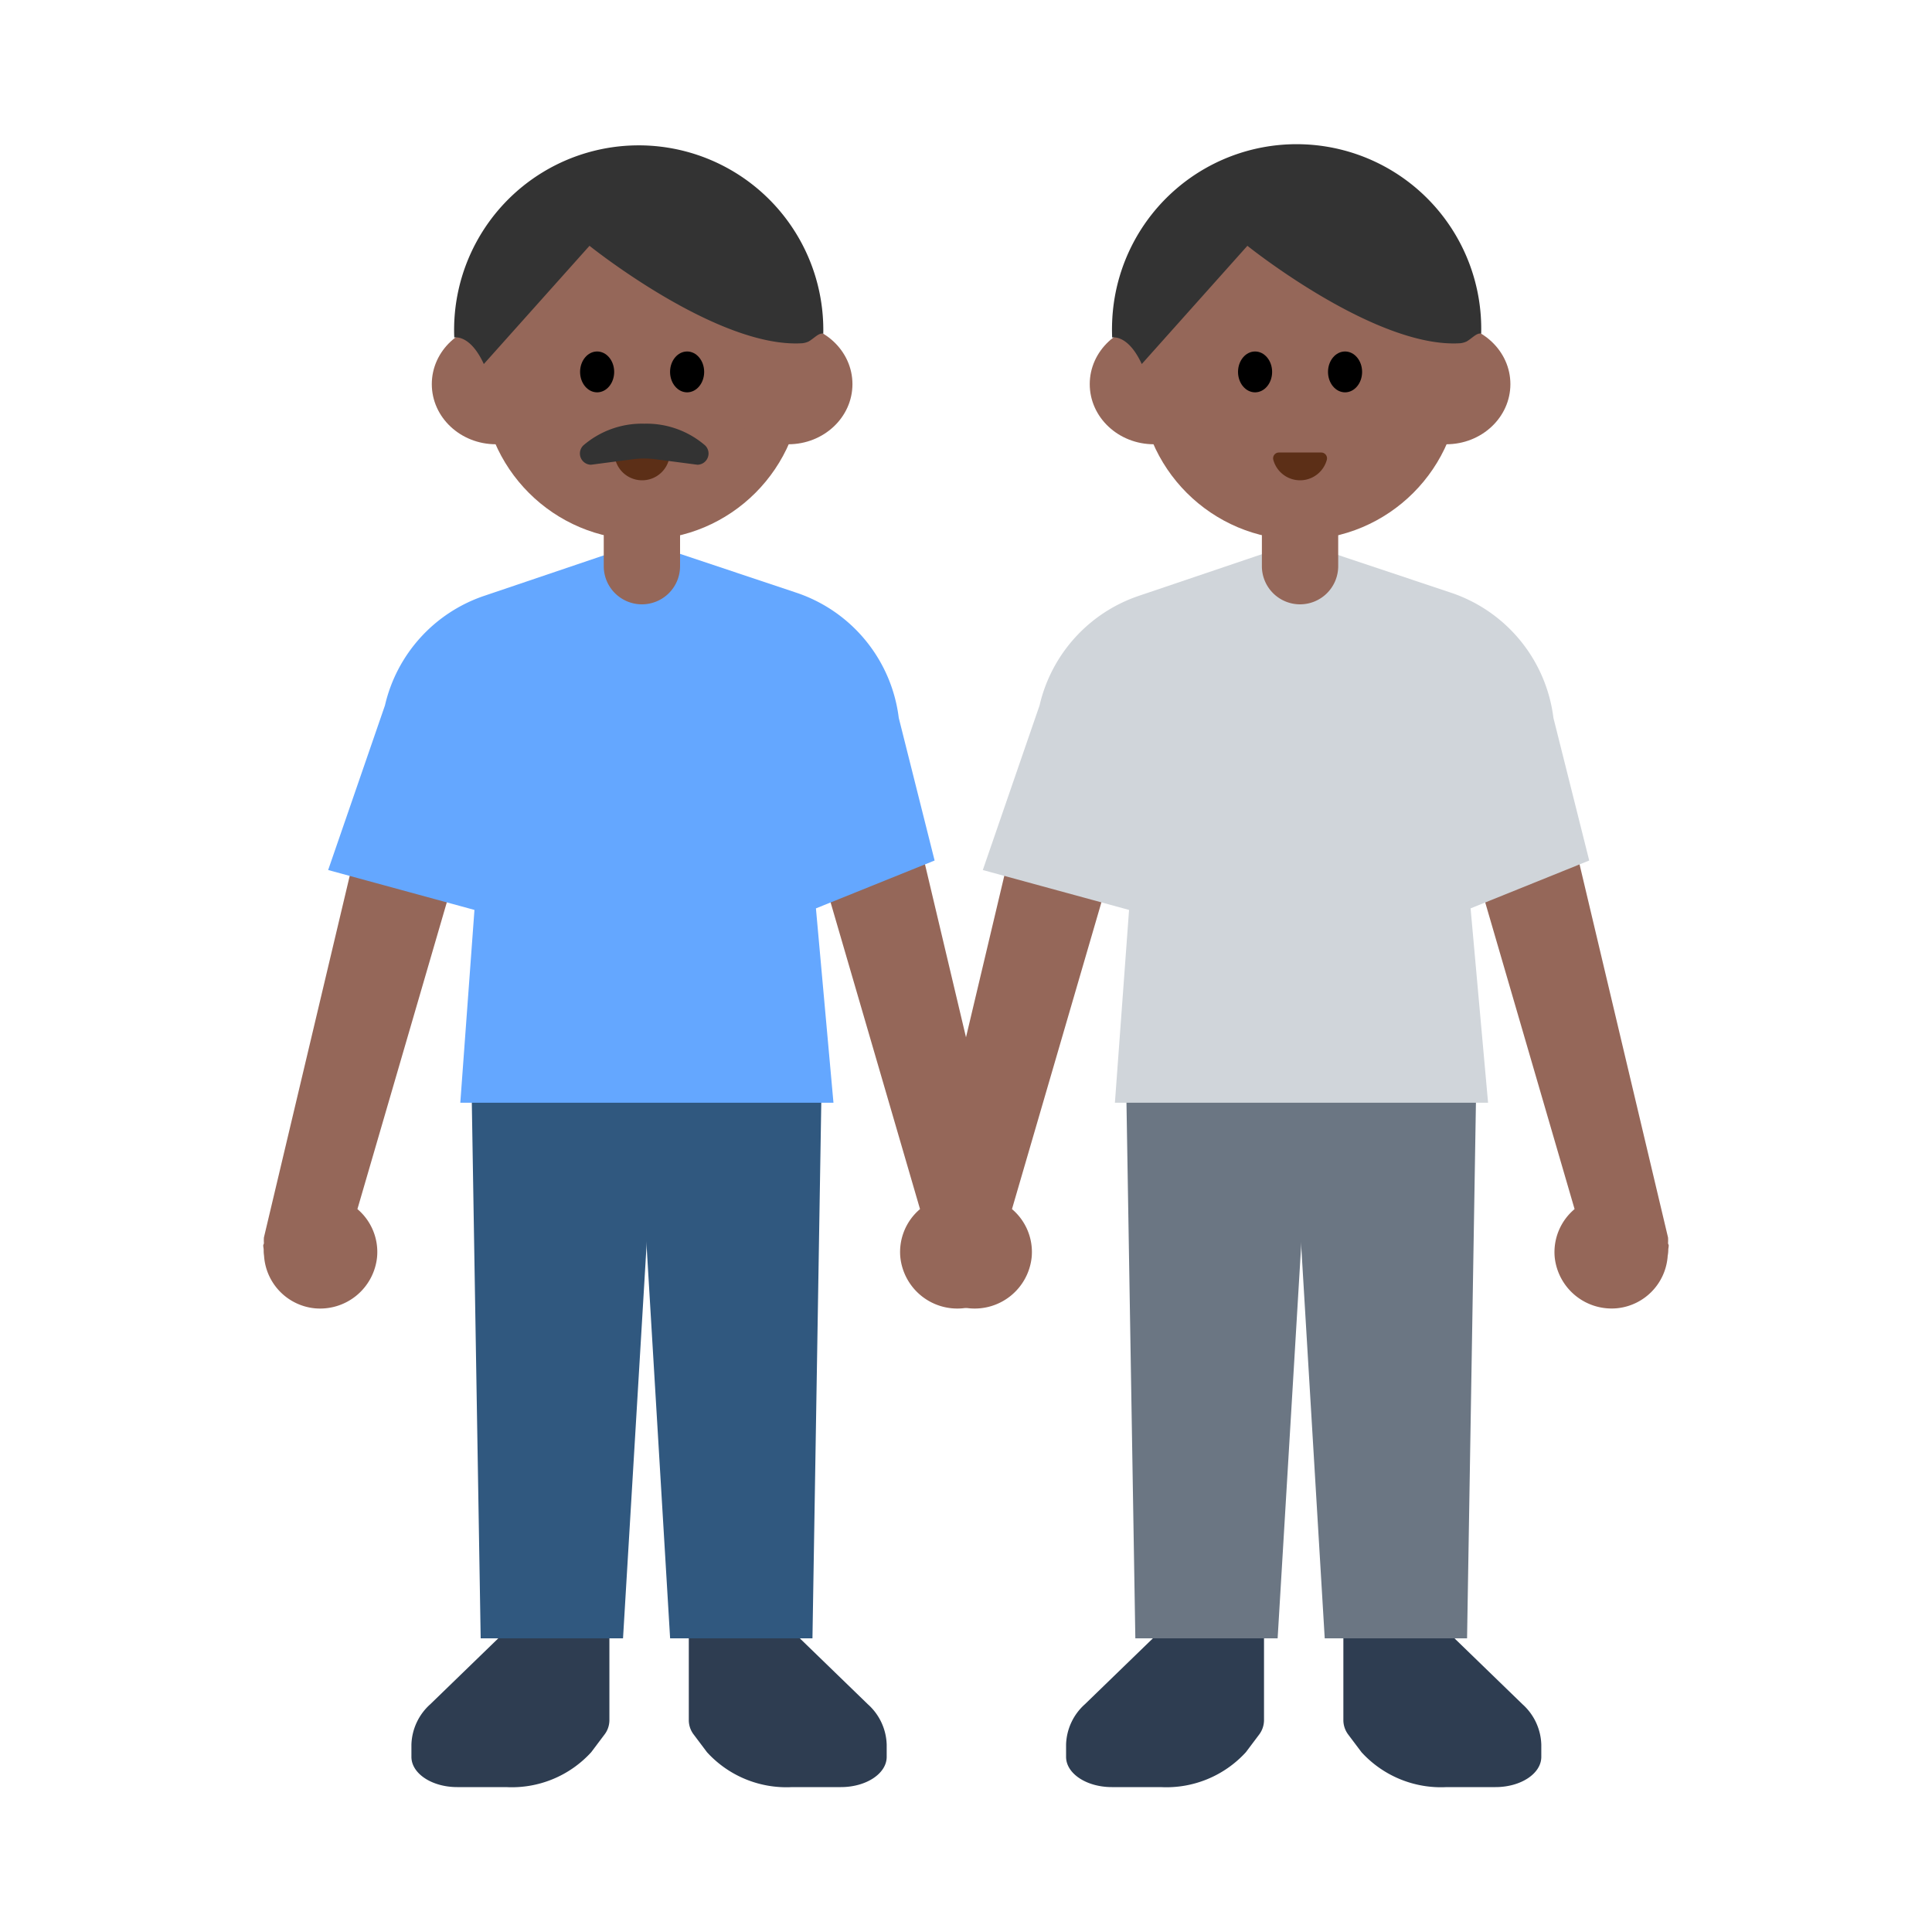 <svg id="Layer_1" data-name="Layer 1" xmlns="http://www.w3.org/2000/svg" viewBox="0 0 40 40"><defs><style>.cls-1{fill:#2e3d51;}.cls-2{fill:#956759;}.cls-3{fill:#6b7683;}.cls-4{fill:#d0d5da;}.cls-5{fill:#333;}.cls-6{fill:#5c2f17;}.cls-7{fill:none;}.cls-8{fill:#30587f;}.cls-9{fill:#64a7ff;}</style></defs><path class="cls-1" d="M24.121,33.676l-1.66,1.609a1.164,1.164,0,0,0-.389.834v.255c0,.346.424.626.947.626h1.012a2.228,2.228,0,0,0,1.764-.723l.27-.359a.5.5,0,0,0,.105-.3V33.406H24.121Z"/><path class="cls-1" d="M29.862,33.676l1.66,1.609a1.168,1.168,0,0,1,.389.834v.255c0,.346-.424.626-.948.626H29.952a2.226,2.226,0,0,1-1.764-.723l-.27-.359a.5.5,0,0,1-.105-.3V33.406h2.049Z"/><path class="cls-2" d="M20.952,25.033l2.009-6.891c.107-.456-.6-.932-1.053-1.039a.836.836,0,0,0-1.02.628l-1.871,7.891a.9.9,0,0,0,0,.116c0,.016-.012.03-.014.047,0,.034.01.064.01.1A.71.71,0,0,0,19.02,26a1.168,1.168,0,0,0,1.04,1.086,1.186,1.186,0,0,0,1.3-1.061A1.163,1.163,0,0,0,20.952,25.033Z"/><path class="cls-2" d="M32.6,25.033l-2.008-6.891c-.108-.456.6-.932,1.052-1.039a.836.836,0,0,1,1.02.628l1.871,7.891a.9.9,0,0,1,0,.116c0,.016.013.03.014.047,0,.034-.01.064-.009.1a.71.71,0,0,1-.012.114,1.168,1.168,0,0,1-1.04,1.086,1.185,1.185,0,0,1-1.3-1.061A1.163,1.163,0,0,1,32.6,25.033Z"/><polygon class="cls-3" points="26.914 12.898 24.738 12.898 23.298 21.357 23.506 33.92 26.452 33.92 26.965 25.356 26.914 12.898"/><polygon class="cls-3" points="26.965 12.898 29.291 12.898 30.582 21.357 30.374 33.92 27.427 33.92 26.914 25.356 26.965 12.898"/><path class="cls-4" d="M20.348,18.013l3.028.826-.293,3.992h7.726l-.362-4.024,2.456-.991-.741-2.953a3.142,3.142,0,0,0-2.122-2.592l-3.155-1.054-3.309,1.12a3.14,3.14,0,0,0-2.053,2.268Z"/><path class="cls-2" d="M26.126,10.761h1.58a0,0,0,0,1,0,0v.961a.79.79,0,0,1-.79.79h0a.79.79,0,0,1-.79-.79v-.961a0,0,0,0,1,0,0Z"/><circle class="cls-2" cx="26.916" cy="7.86" r="3.316"/><ellipse class="cls-2" cx="23.89" cy="7.953" rx="1.328" ry="1.245"/><ellipse class="cls-2" cx="29.943" cy="7.953" rx="1.328" ry="1.245"/><path class="cls-5" d="M30.666,6.909a3.822,3.822,0,0,0-7.626-.458,4.035,4.035,0,0,0-.014.537s.324-.077.613.549l2.187-2.448s2.656,2.133,4.409,2.017a.419.419,0,0,0,.127-.035C30.479,7.005,30.577,6.883,30.666,6.909Z"/><ellipse cx="25.985" cy="7.7" rx="0.353" ry="0.423"/><ellipse cx="27.848" cy="7.7" rx="0.353" ry="0.423"/><path class="cls-6" d="M27.355,9.369a.12.12,0,0,1,.115.153.574.574,0,0,1-1.107,0,.12.12,0,0,1,.114-.153Z"/><rect class="cls-7" width="40" height="40"/><path class="cls-1" d="M10.568,33.676l-1.66,1.609a1.166,1.166,0,0,0-.39.834v.255c0,.346.425.626.948.626h1.012a2.224,2.224,0,0,0,1.763-.723l.27-.359a.491.491,0,0,0,.106-.3V33.406H10.568Z"/><path class="cls-1" d="M16.308,33.676l1.66,1.609a1.166,1.166,0,0,1,.39.834v.255c0,.346-.425.626-.948.626H16.4a2.224,2.224,0,0,1-1.763-.723l-.27-.359a.491.491,0,0,1-.106-.3V33.406h2.049Z"/><path class="cls-2" d="M7.4,25.033l2.008-6.891c.108-.456-.6-.932-1.052-1.039a.836.836,0,0,0-1.02.628L5.464,25.622a.9.9,0,0,0,0,.116c0,.016-.013.03-.014.047,0,.034.01.064.009.1A.71.71,0,0,0,5.467,26a1.168,1.168,0,0,0,1.04,1.086,1.185,1.185,0,0,0,1.3-1.061A1.163,1.163,0,0,0,7.4,25.033Z"/><path class="cls-2" d="M19.048,25.033l-2.009-6.891c-.107-.456.6-.932,1.053-1.039a.836.836,0,0,1,1.02.628l1.871,7.891a.9.9,0,0,1,0,.116c0,.016.012.03.014.047,0,.034-.01.064-.01.1A.71.71,0,0,1,20.98,26a1.168,1.168,0,0,1-1.04,1.086,1.186,1.186,0,0,1-1.3-1.061A1.163,1.163,0,0,1,19.048,25.033Z"/><polygon class="cls-8" points="13.361 12.898 11.185 12.898 9.744 21.357 9.952 33.92 12.899 33.92 13.412 25.356 13.361 12.898"/><polygon class="cls-8" points="13.412 12.898 15.738 12.898 17.028 21.357 16.821 33.92 13.874 33.92 13.361 25.356 13.412 12.898"/><path class="cls-9" d="M6.794,18.013l3.029.826L9.53,22.831h7.726l-.363-4.024,2.457-.991-.742-2.953a3.14,3.14,0,0,0-2.121-2.592l-3.155-1.054-3.309,1.12A3.14,3.14,0,0,0,7.97,14.605Z"/><path class="cls-2" d="M12.5,10.761h1.58a0,0,0,0,1,0,0v.961a.79.79,0,0,1-.79.79h0a.79.79,0,0,1-.79-.79v-.961A0,0,0,0,1,12.5,10.761Z"/><circle class="cls-2" cx="13.295" cy="7.86" r="3.316"/><ellipse class="cls-2" cx="10.268" cy="7.953" rx="1.328" ry="1.245"/><ellipse class="cls-2" cx="16.321" cy="7.953" rx="1.328" ry="1.245"/><path class="cls-5" d="M17.045,6.909a3.822,3.822,0,1,0-7.64.079s.324-.077.612.549l2.188-2.448s2.655,2.133,4.408,2.017a.412.412,0,0,0,.127-.035C16.857,7.005,16.955,6.883,17.045,6.909Z"/><ellipse cx="12.363" cy="7.7" rx="0.353" ry="0.423"/><ellipse cx="14.226" cy="7.7" rx="0.353" ry="0.423"/><path class="cls-6" d="M13.734,9.369a.12.12,0,0,1,.114.153.574.574,0,0,1-1.107,0,.12.12,0,0,1,.115-.153Z"/><path class="cls-5" d="M13.338,8.772a1.859,1.859,0,0,0-1.261.45.233.233,0,0,0,.158.4l.879-.115a1.768,1.768,0,0,1,.448,0l.879.115a.233.233,0,0,0,.158-.4A1.859,1.859,0,0,0,13.338,8.772Z"/><rect class="cls-7" width="40" height="40"/></svg>